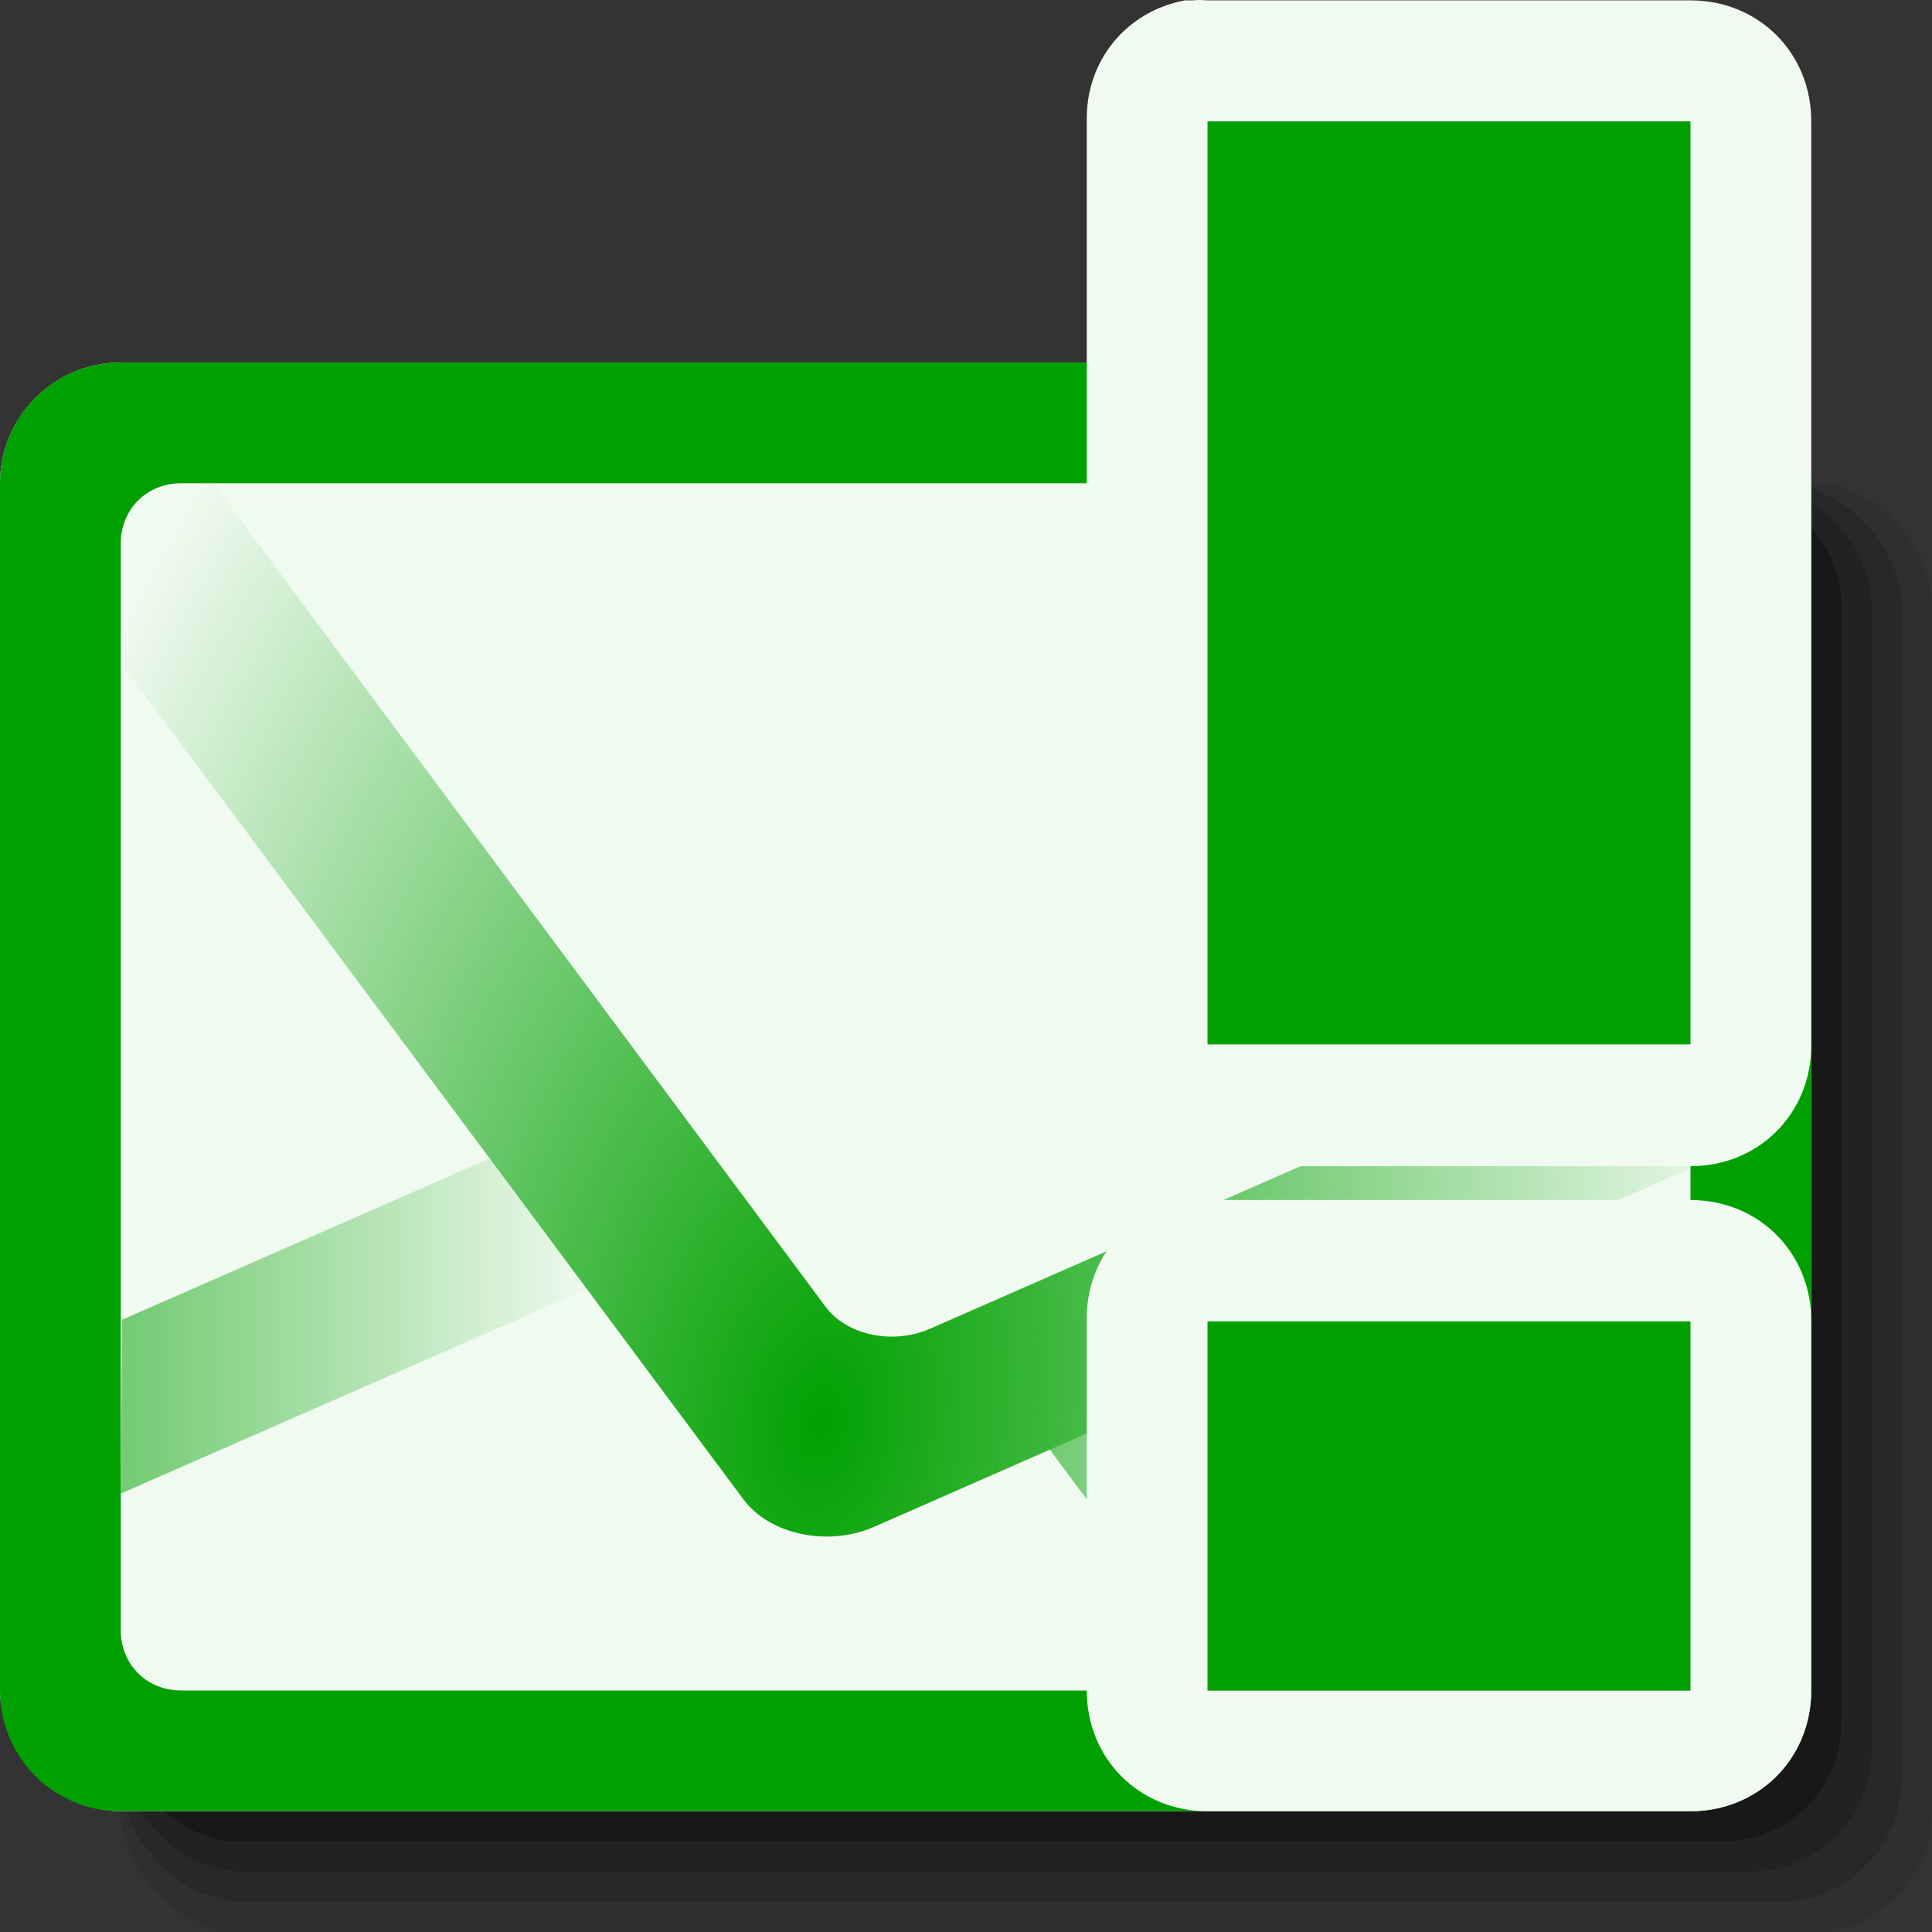 <?xml version="1.0" encoding="UTF-8" standalone="no"?>
<!-- Generator: Adobe Illustrator 15.0.2, SVG Export Plug-In . SVG Version: 6.00 Build 0)  -->

<svg
   xmlns:dc="http://purl.org/dc/elements/1.1/"
   xmlns:cc="http://creativecommons.org/ns#"
   xmlns:rdf="http://www.w3.org/1999/02/22-rdf-syntax-ns#"
   xmlns:svg="http://www.w3.org/2000/svg"
   xmlns="http://www.w3.org/2000/svg"
   xmlns:xlink="http://www.w3.org/1999/xlink"
   xmlns:sodipodi="http://sodipodi.sourceforge.net/DTD/sodipodi-0.dtd"
   xmlns:inkscape="http://www.inkscape.org/namespaces/inkscape"
   version="1.1"
   id="Layer_1"
   x="0px"
   y="0px"
   width="16"
   height="16"
   viewBox="0 0 16 16"
   enable-background="new 0 0 595.28 841.89"
   xml:space="preserve"
   inkscape:version="0.48.4 r9939"
   sodipodi:docname="action.svg"
   inkscape:export-filename="D:\Hobby\QutIM\Images\q_outmsgok2.png"
   inkscape:export-xdpi="90"
   inkscape:export-ydpi="90"><rect x="0" y="0" width="16" height="16" fill="#333333" stroke="none"/><defs
   id="defs31"><radialGradient
     id="radialGradient3976"
     cx="25.706"
     cy="-306.871"
     r="4.723"
     gradientTransform="matrix(0.28,-2.475,-1.47,-0.106,-451.578,42.625)"
     gradientUnits="userSpaceOnUse">
	<stop
   offset="0"
   style="stop-color:#00a000;stop-opacity:1;"
   id="stop3978" />
	
	<stop
   offset="1"
   style="stop-color:#00a000;stop-opacity:0;"
   id="stop3980" />
</radialGradient><linearGradient
     inkscape:collect="always"
     xlink:href="#radialGradient3976"
     id="linearGradient3040"
     gradientUnits="userSpaceOnUse"
     gradientTransform="matrix(1.016,0,0,-1.074,-312.009,-394.884)"
     x1="315.721"
     y1="-379.522"
     x2="319.022"
     y2="-379.522" /><linearGradient
     inkscape:collect="always"
     xlink:href="#radialGradient3976"
     id="linearGradient3043"
     gradientUnits="userSpaceOnUse"
     gradientTransform="matrix(1.016,0,0,-1.074,-312.009,-394.884)"
     x1="308.147"
     y1="-377.928"
     x2="311.947"
     y2="-377.928" /><radialGradient
     inkscape:collect="always"
     xlink:href="#radialGradient3976"
     id="radialGradient3046"
     gradientUnits="userSpaceOnUse"
     gradientTransform="matrix(0.304,-2.581,-1.596,-0.111,-490.776,44.062)"
     cx="25.706"
     cy="-306.871"
     r="4.723" /></defs><sodipodi:namedview
   pagecolor="#ffffff"
   bordercolor="#666666"
   borderopacity="1"
   objecttolerance="10"
   gridtolerance="10"
   guidetolerance="10"
   inkscape:pageopacity="0"
   inkscape:pageshadow="2"
   inkscape:window-width="1440"
   inkscape:window-height="848"
   id="namedview29"
   showgrid="true"
   inkscape:zoom="39.9375"
   inkscape:cx="2.1784038"
   inkscape:cy="7.5242567"
   inkscape:window-x="-8"
   inkscape:window-y="-8"
   inkscape:window-maximized="1"
   inkscape:current-layer="Layer_1"><inkscape:grid
     type="xygrid"
     id="grid3010"
     empspacing="5"
     visible="true"
     enabled="true"
     snapvisiblegridlinesonly="true" /></sodipodi:namedview>


<radialGradient
   id="path2995_1_"
   cx="25.706"
   cy="-306.871"
   r="4.723"
   gradientTransform="matrix(0.28,-2.475,-1.47,-0.106,-451.578,42.625)"
   gradientUnits="userSpaceOnUse">
	<stop
   offset="0"
   style="stop-color:#d63434;stop-opacity:1;"
   id="stop6" />
	
	<stop
   offset="1"
   style="stop-color:#d63434;stop-opacity:0;"
   id="stop10" />
</radialGradient>

<linearGradient
   id="path3008_1_"
   gradientUnits="userSpaceOnUse"
   x1="308.147"
   y1="-377.928"
   x2="311.947"
   y2="-377.928"
   gradientTransform="matrix(0.936,0,0,-1.03,-286.876,-378.312)">
	<stop
   offset="0"
   style="stop-color:#d63434;stop-opacity:1;"
   id="stop14" />
	
	<stop
   offset="1"
   style="stop-color:#d63434;stop-opacity:0;"
   id="stop18" />
</linearGradient>

<linearGradient
   id="path3006_1_"
   gradientUnits="userSpaceOnUse"
   x1="315.721"
   y1="-379.522"
   x2="319.022"
   y2="-379.522"
   gradientTransform="matrix(0.936,0,0,-1.03,-286.876,-378.312)">
	<stop
   offset="0"
   style="stop-color:#d63434;stop-opacity:1;"
   id="stop22" />
	
	<stop
   offset="1"
   style="stop-color:#d63434;stop-opacity:0;"
   id="stop26" />
</linearGradient>

<g
   transform="translate(-191.625,-2.844)"
   id="g5272"><rect
     style="opacity:0.08;fill:#000000;fill-opacity:1"
     id="rect5274"
     width="15"
     height="11.998"
     x="192.625"
     y="6.846"
     ry="1"
     inkscape:export-filename="D:\Hobby\QutIM\Images\th3.png"
     inkscape:export-xdpi="90"
     inkscape:export-ydpi="90" /><rect
     ry="1.022"
     y="6.846"
     x="192.625"
     height="11.748"
     width="14.75"
     id="rect5276"
     style="opacity:0.15;fill:#000000;fill-opacity:1"
     inkscape:export-filename="D:\Hobby\QutIM\Images\th3.png"
     inkscape:export-xdpi="90"
     inkscape:export-ydpi="90" /><rect
     style="opacity:0.15;fill:#000000;fill-opacity:1"
     id="rect5278"
     width="14.5"
     height="11.498"
     x="192.625"
     y="6.846"
     ry="1"
     inkscape:export-filename="D:\Hobby\QutIM\Images\th3.png"
     inkscape:export-xdpi="90"
     inkscape:export-ydpi="90" /><rect
     ry="0.978"
     y="6.846"
     x="192.625"
     height="11.248"
     width="14.25"
     id="rect5280"
     style="opacity:0.3;fill:#000000;fill-opacity:1"
     inkscape:export-filename="D:\Hobby\QutIM\Images\th3.png"
     inkscape:export-xdpi="90"
     inkscape:export-ydpi="90" /></g><rect
   inkscape:export-ydpi="90"
   inkscape:export-xdpi="90"
   inkscape:export-filename="D:\Hobby\QutIM\Images\th3.png"
   ry="1"
   y="3.002"
   x="0"
   height="11.998"
   width="15"
   id="rect4044"
   style="fill:#f0faf0;fill-opacity:1" /><path
   inkscape:export-ydpi="90"
   inkscape:export-xdpi="90"
   inkscape:export-filename="D:\Hobby\QutIM\Images\th3.png"
   style="fill:url(#radialGradient3046);fill-opacity:1"
   inkscape:connector-curvature="0"
   d="M 1.682,4.002 C 1.331,4.001 1.047,4.218 1.046,4.488 l -0.006,1.055 5.116,6.873 c 0.216,0.293 0.701,0.396 1.082,0.229 L 13.99,9.68 14,8.241 7.702,11.004 C 7.395,11.139 7.011,11.058 6.837,10.822 L 1.764,4.002 h -0.082 z"
   connector-curvature="0"
   id="path4046" /><path
   inkscape:export-ydpi="90"
   inkscape:export-xdpi="90"
   inkscape:export-filename="D:\Hobby\QutIM\Images\th3.png"
   style="opacity:0.515;fill:url(#linearGradient3043);fill-opacity:1.0"
   inkscape:connector-curvature="0"
   d="M 4.053,9.595 1.01,10.93 1,12.369 4.861,10.676 4.053,9.595 z"
   enable-background="new    "
   id="path4048" /><path
   inkscape:export-ydpi="90"
   inkscape:export-xdpi="90"
   inkscape:export-filename="D:\Hobby\QutIM\Images\th3.png"
   style="opacity:0.515;fill:url(#linearGradient3040);fill-opacity:1.0"
   inkscape:connector-curvature="0"
   d="m 10.103,11.388 -1.41,0.616 1.48,1.988 1.873,0.009 -1.943,-2.613 0,0 z"
   enable-background="new    "
   id="path4050" /><path
   inkscape:connector-curvature="0"
   inkscape:export-ydpi="90"
   inkscape:export-xdpi="90"
   inkscape:export-filename="D:\Hobby\QutIM\Images\th3.png"
   id="path4052"
   d="m 1,3.002 c -0.554,0 -1,0.446 -1,1 l 0,9.998 c 0,0.554 0.446,1 1,1 l 13,0 c 0.554,0 1,-0.446 1,-1 L 15,4.002 C 15,3.448 14.554,3.002 14,3.002 l -13,0 z m 0.5,1 12,0 c 0.285,0 0.5,0.215 0.5,0.5 l 0,8.998 c 0,0.285 -0.215,0.5 -0.5,0.5 l -12,0 c -0.285,0 -0.5,-0.215 -0.5,-0.5 L 1,4.502 C 1,4.217 1.215,4.002 1.5,4.002 z"
   style="fill:#00a000;fill-opacity:1" /><path
   style="font-size:medium;font-style:normal;font-variant:normal;font-weight:normal;font-stretch:normal;text-indent:0;text-align:start;text-decoration:none;line-height:normal;letter-spacing:normal;word-spacing:normal;text-transform:none;direction:ltr;block-progression:tb;writing-mode:lr-tb;text-anchor:start;baseline-shift:baseline;color:#000000;fill:#f0faf0;fill-opacity:1;fill-rule:nonzero;stroke:none;stroke-width:1;marker:none;visibility:visible;display:inline;overflow:visible;enable-background:accumulate;font-family:Sans;-inkscape-font-specification:Sans"
   d="M 9.812,0.003 C 9.324,0.096 8.991,0.505 9,1.003 l 0,7.655 c 5.6e-5,0.565 0.435,1 1,1 l 4,0 c 0.565,-5.65e-5 1,-0.435 1,-1 L 15,1.003 C 15,0.438 14.565,0.003 14,0.003 l -3.969,0 c -0.012,-0.001 -0.019,7.0479e-4 -0.031,0 -0.05,-0.003 -0.075,-0.005 -0.125,0 l -0.031,0 -0.031,0 z m 0,9.936 C 9.324,10.032 8.991,10.441 9,10.938 l 0,3.062 c 5.7e-5,0.565 0.435,1 1,1 l 4,0 c 0.565,-5.6e-5 1,-0.435 1,-1 l 0,-3.062 c -5.7e-5,-0.565 -0.435,-1 -1,-1 l -3.969,0 c -0.012,-0.001 -0.019,7.048e-4 -0.031,0 -0.05,-0.003 -0.075,-0.005 -0.125,0 l -0.031,0 -0.031,0 z"
   id="path5248"
   inkscape:connector-curvature="0" /><path
   style="fill:#00a000;fill-opacity:1;stroke:none"
   d="m 10,1.005 0,7.644 4,0 0,-7.644 -4,0 z m 0,9.938 0,3.058 4,0 0,-3.058 -4,0 z"
   id="rect4060"
   inkscape:connector-curvature="0"
   inkscape:export-filename="D:\Hobby\QutIM\Images\th3.png"
   inkscape:export-xdpi="90"
   inkscape:export-ydpi="90" /></svg>